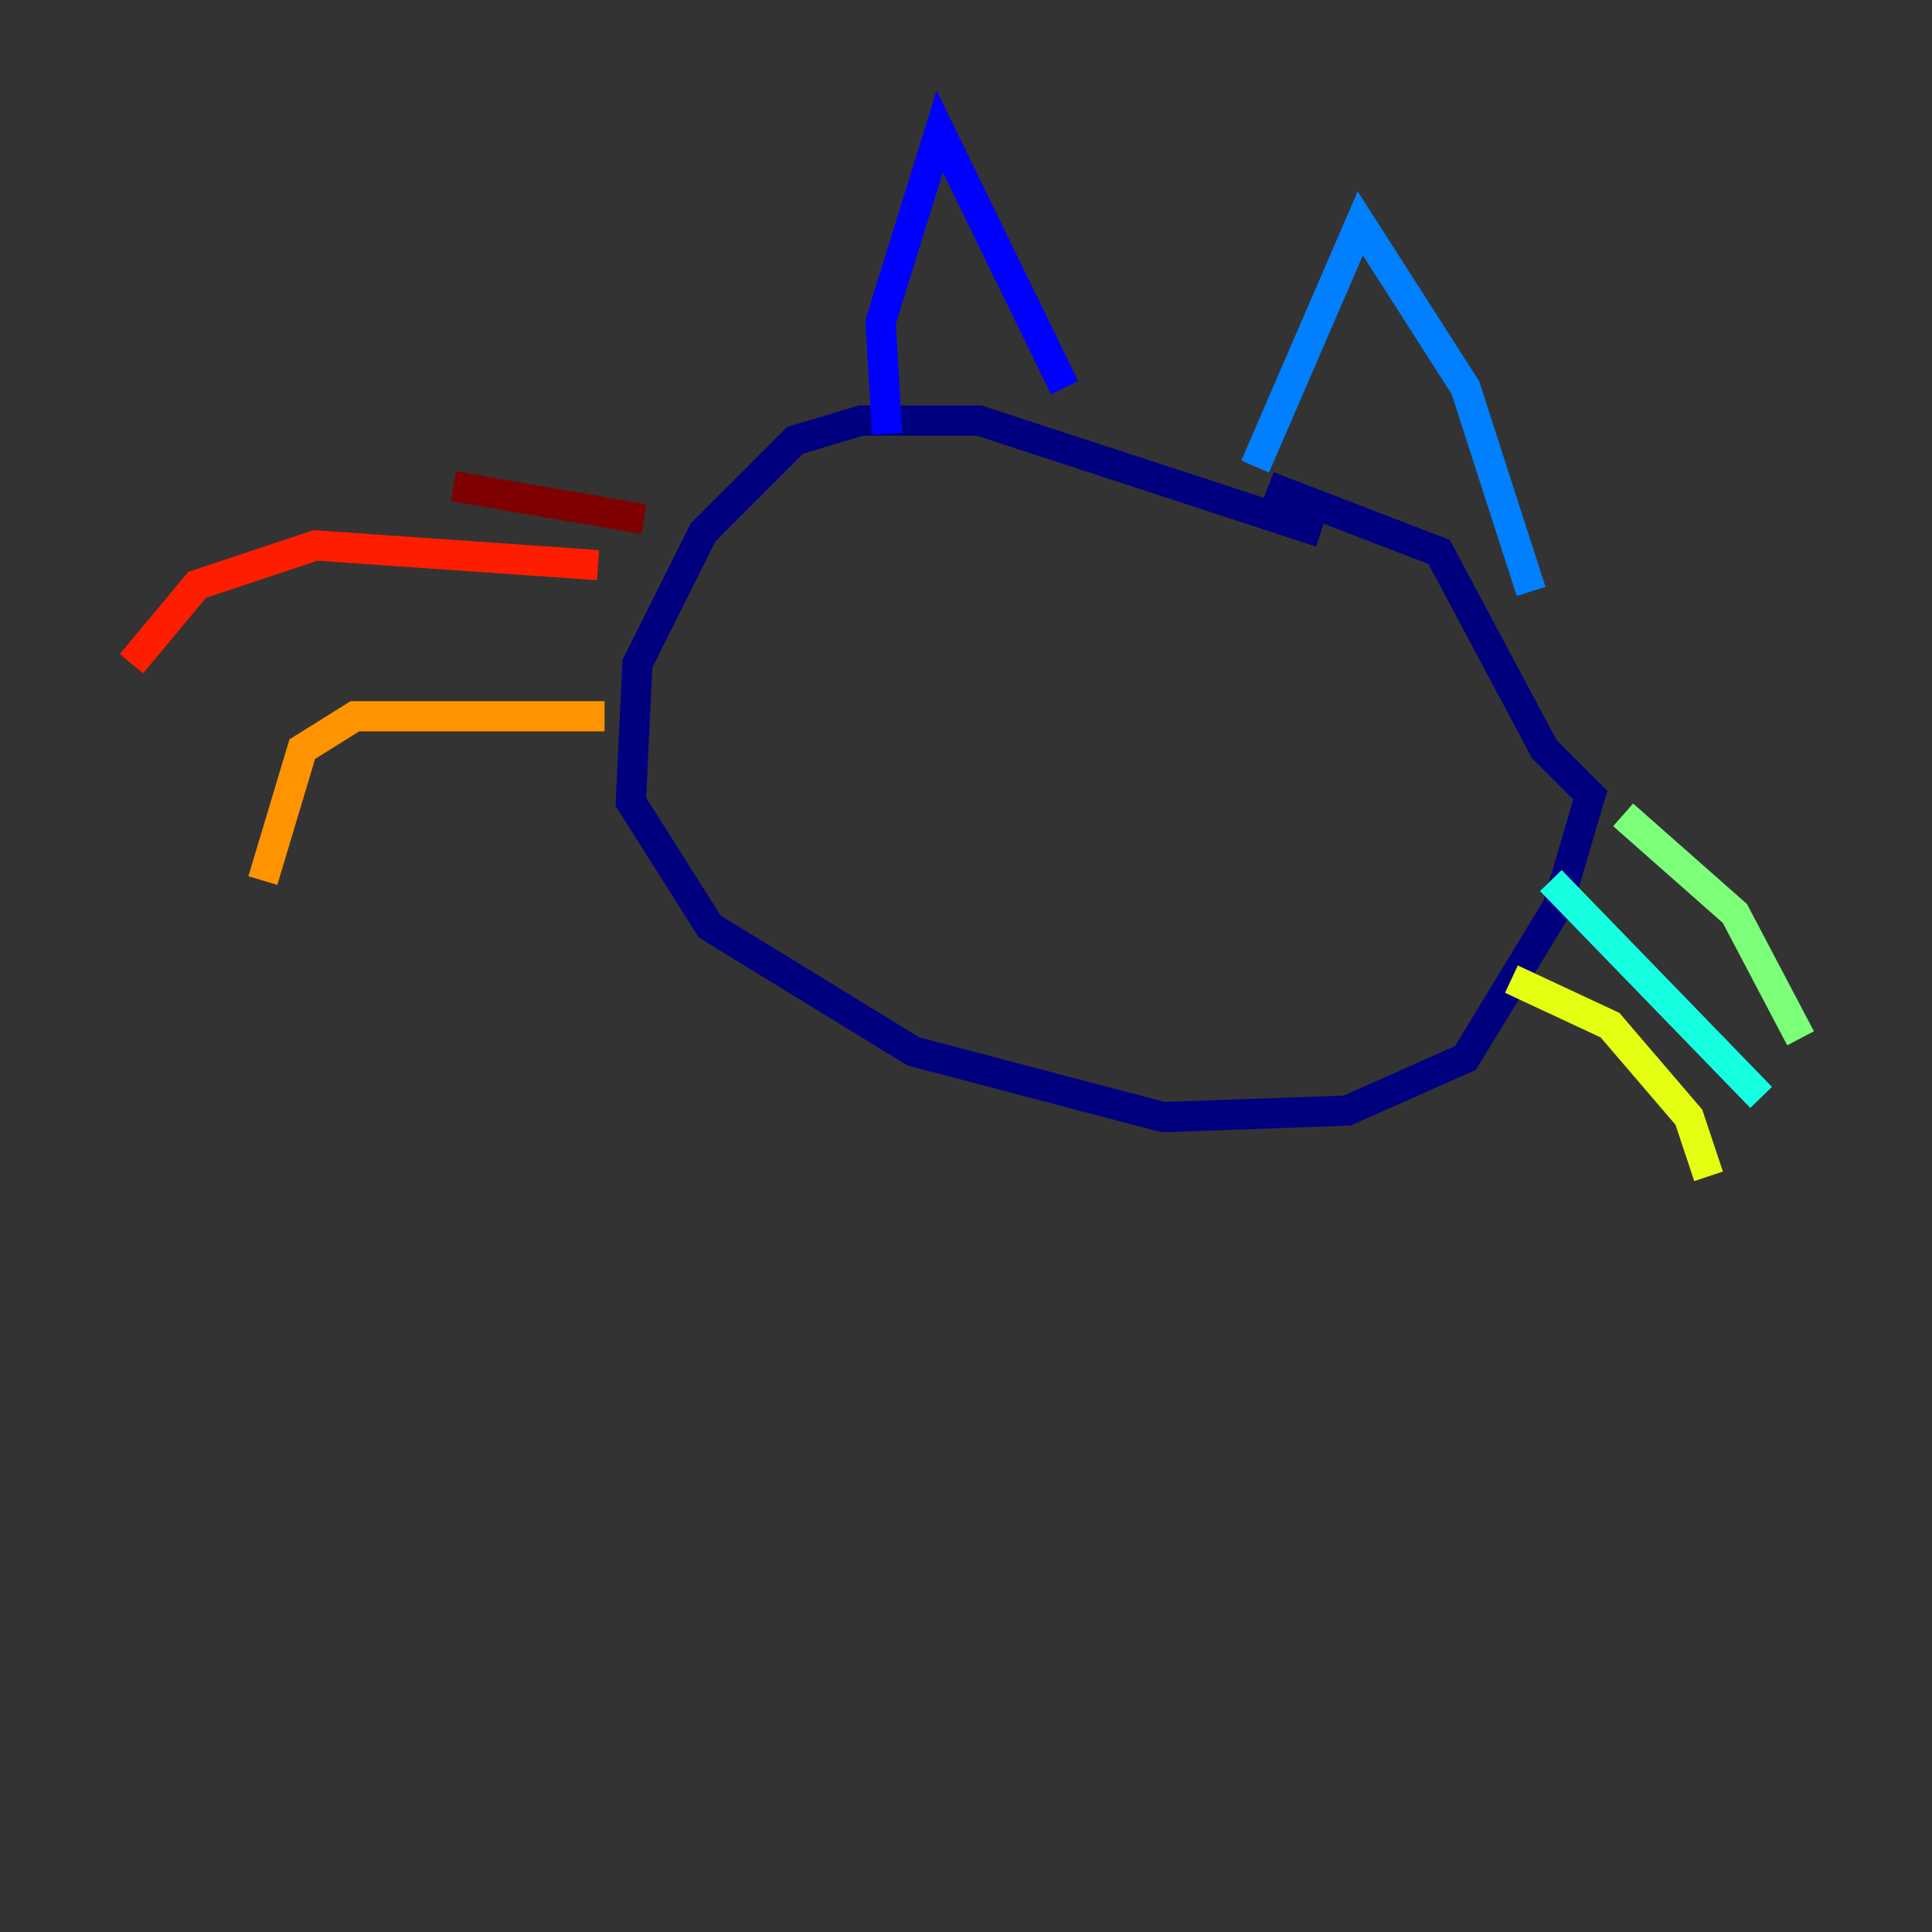 <?xml version="1.0" encoding="utf-8" ?>
<svg baseProfile="tiny" height="128" version="1.2" viewBox="0,0,128,128" width="128" xmlns="http://www.w3.org/2000/svg" xmlns:ev="http://www.w3.org/2001/xml-events" xmlns:xlink="http://www.w3.org/1999/xlink"><rect x="0" y="0" width="128" height="128" fill="#333333" stroke="none"/><defs /><polyline fill="none" points="87.51,35.265 64.871,27.864 57.034,27.864 52.68,29.17 46.585,35.265 42.231,43.973 41.796,53.116 47.02,61.388 60.517,69.66 77.061,74.014 89.252,73.578 97.088,70.095 103.184,60.082 105.361,52.68 102.313,49.633 95.347,36.571 84.027,32.218" stroke="#00007f" stroke-width="2" /><polyline fill="none" points="58.776,28.735 58.34,21.333 62.258,8.707 70.531,25.687" stroke="#0000ff" stroke-width="2" /><polyline fill="none" points="83.156,30.912 90.122,14.803 97.088,25.687 101.442,39.184" stroke="#0080ff" stroke-width="2" /><polyline fill="none" points="102.748,58.34 116.68,72.707" stroke="#15ffe1" stroke-width="2" /><polyline fill="none" points="107.537,53.986 114.939,60.517 119.293,68.789" stroke="#7cff79" stroke-width="2" /><polyline fill="none" points="100.136,64.871 106.667,67.918 111.891,74.014 113.197,77.932" stroke="#e4ff12" stroke-width="2" /><polyline fill="none" points="40.054,47.456 23.51,47.456 20.027,49.633 17.415,58.34" stroke="#ff9400" stroke-width="2" /><polyline fill="none" points="39.619,37.442 20.898,36.136 13.061,38.748 8.707,43.973" stroke="#ff1d00" stroke-width="2" /><polyline fill="none" points="42.667,34.395 30.041,32.218" stroke="#7f0000" stroke-width="2" /></svg>